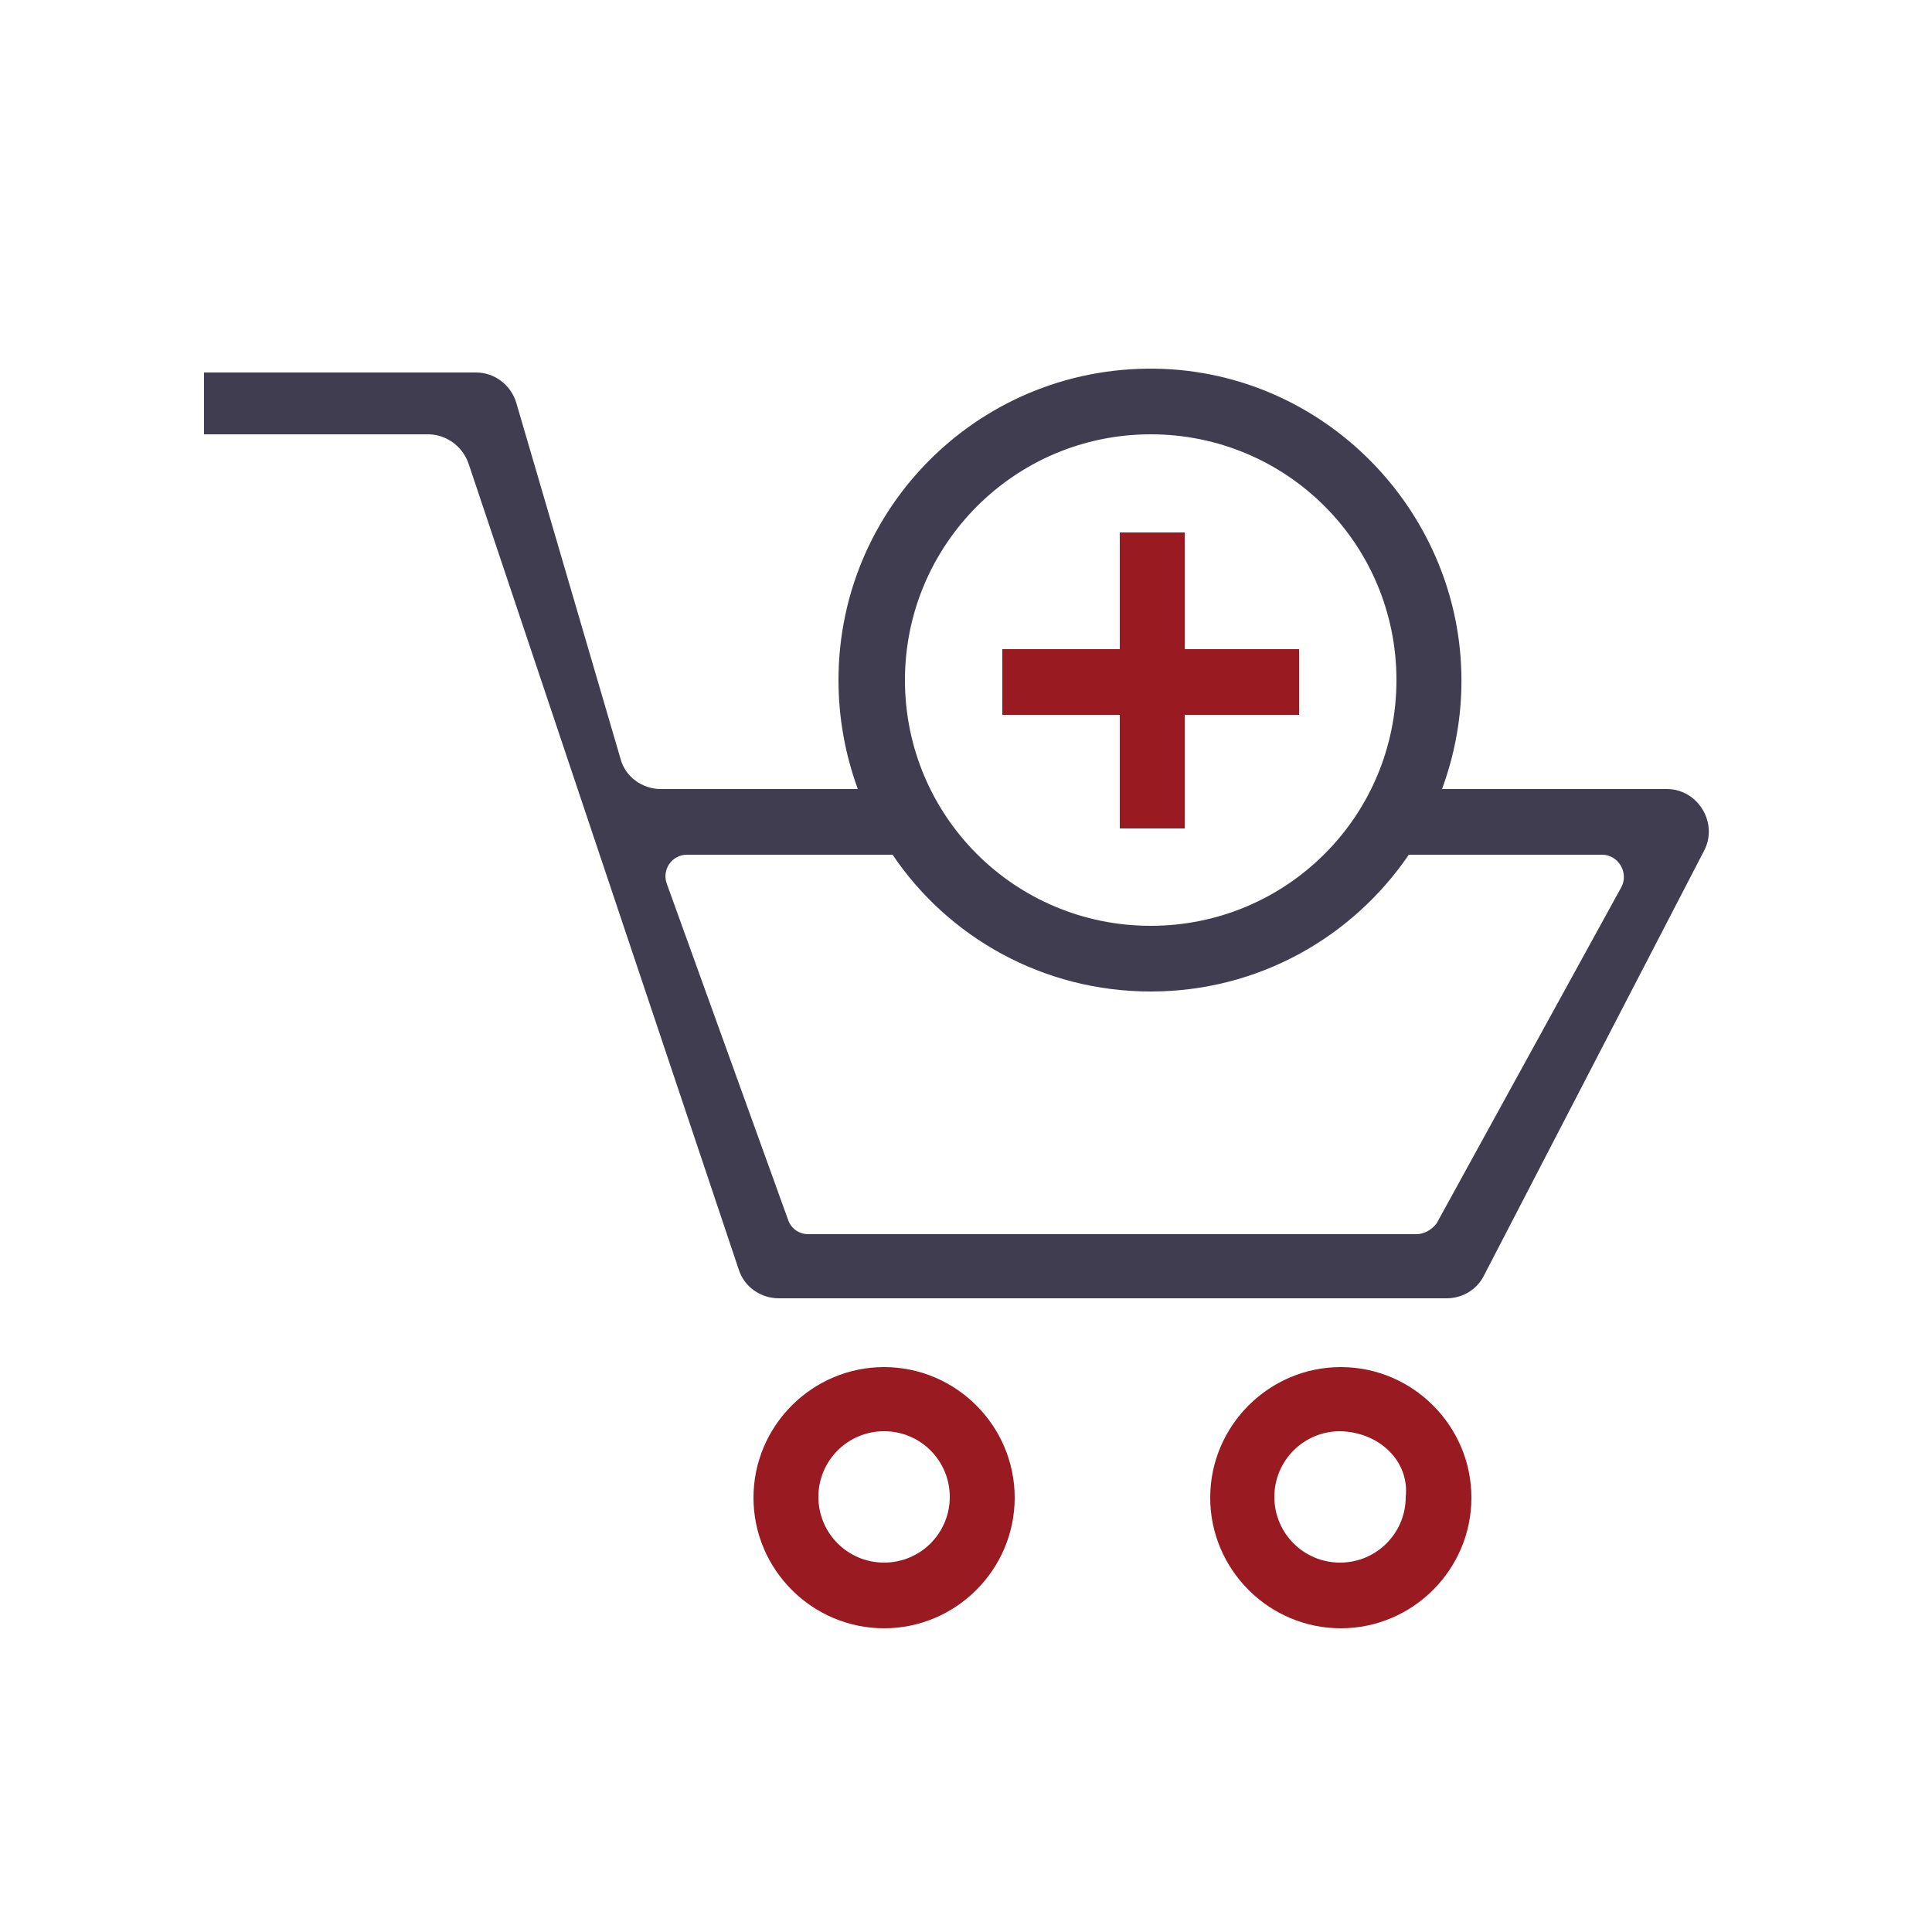 <?xml version="1.0" encoding="utf-8"?>
<!-- Generator: Adobe Illustrator 19.0.0, SVG Export Plug-In . SVG Version: 6.00 Build 0)  -->
<svg version="1.1" id="Layer_1" xmlns="http://www.w3.org/2000/svg" xmlns:xlink="http://www.w3.org/1999/xlink" x="0px" y="0px"
	 viewBox="-124 126 250 250" style="enable-background:new -124 126 250 250;" xml:space="preserve">
<style type="text/css">
	.st0{fill:#991A21;}
	.st1{fill:#403D51;}
</style>
<path id="XMLID_228_" class="st0" d="M49.5,302.9c-9.3,0-16.9,7.6-16.9,16.9s7.6,16.9,16.9,16.9c9.3,0,16.9-7.6,16.9-16.9
	S58.8,302.9,49.5,302.9L49.5,302.9z M57.9,319.7c0,4.7-3.8,8.5-8.5,8.5s-8.5-3.8-8.5-8.5c0-4.7,3.8-8.5,8.5-8.5
	C54.5,311.3,58.4,315.1,57.9,319.7L57.9,319.7z"/>
<path id="XMLID_224_" class="st0" d="M-9.6,302.9c-9.3,0-16.9,7.6-16.9,16.9s7.6,16.9,16.9,16.9s16.9-7.6,16.9-16.9
	S-0.3,302.9-9.6,302.9L-9.6,302.9z M-9.6,328.2c-4.7,0-8.5-3.8-8.5-8.5c0-4.7,3.8-8.5,8.5-8.5s8.5,3.8,8.5,8.5
	C-1.1,324.4-4.9,328.2-9.6,328.2L-9.6,328.2z"/>
<path id="XMLID_219_" class="st1" d="M62.6,228.1c1.5-4.1,2.4-8.5,2.5-13.1c0.5-21.4-16.1-39.7-37.4-41.2
	c-23.6-1.6-43.2,17-43.2,40.2c0,5,0.9,9.7,2.5,14.1h-25.5c-2.4,0-4.6-1.6-5.2-3.9l-13.5-46.1c-0.7-2.3-2.8-3.9-5.2-3.9h-35.2v8h29
	c2.3,0,4.4,1.5,5.2,3.7l35,104.4c0.7,2.2,2.8,3.7,5.2,3.7h86.4c2,0,3.9-1.1,4.8-2.9l28.5-55c1.9-3.6-0.8-8-4.8-8
	C91.7,228.1,62.6,228.1,62.6,228.1z M24.9,182.2c17.6,0,31.8,14.2,31.8,31.8s-14.2,31.8-31.8,31.8S-6.9,231.6-6.9,214
	C-6.9,196.5,7.3,182.2,24.9,182.2L24.9,182.2z M59.3,285.7h-78.7c-1.2,0-2.2-0.7-2.6-1.8l-15.7-43.5c-0.7-1.8,0.6-3.8,2.6-3.8h26.6
	c7.2,10.7,19.5,17.7,33.4,17.7c13.9,0,26.1-7,33.4-17.7h25c2.1,0,3.5,2.3,2.5,4.2l-23.9,43.5C61.3,285.1,60.3,285.7,59.3,285.7z"/>
<path id="XMLID_213_" class="st0" d="M20.9,233.2h8.4v-14.7h14.8V210H29.3v-15.1h-8.4V210H5.7v8.5h15.2V233.2z"/>
</svg>
